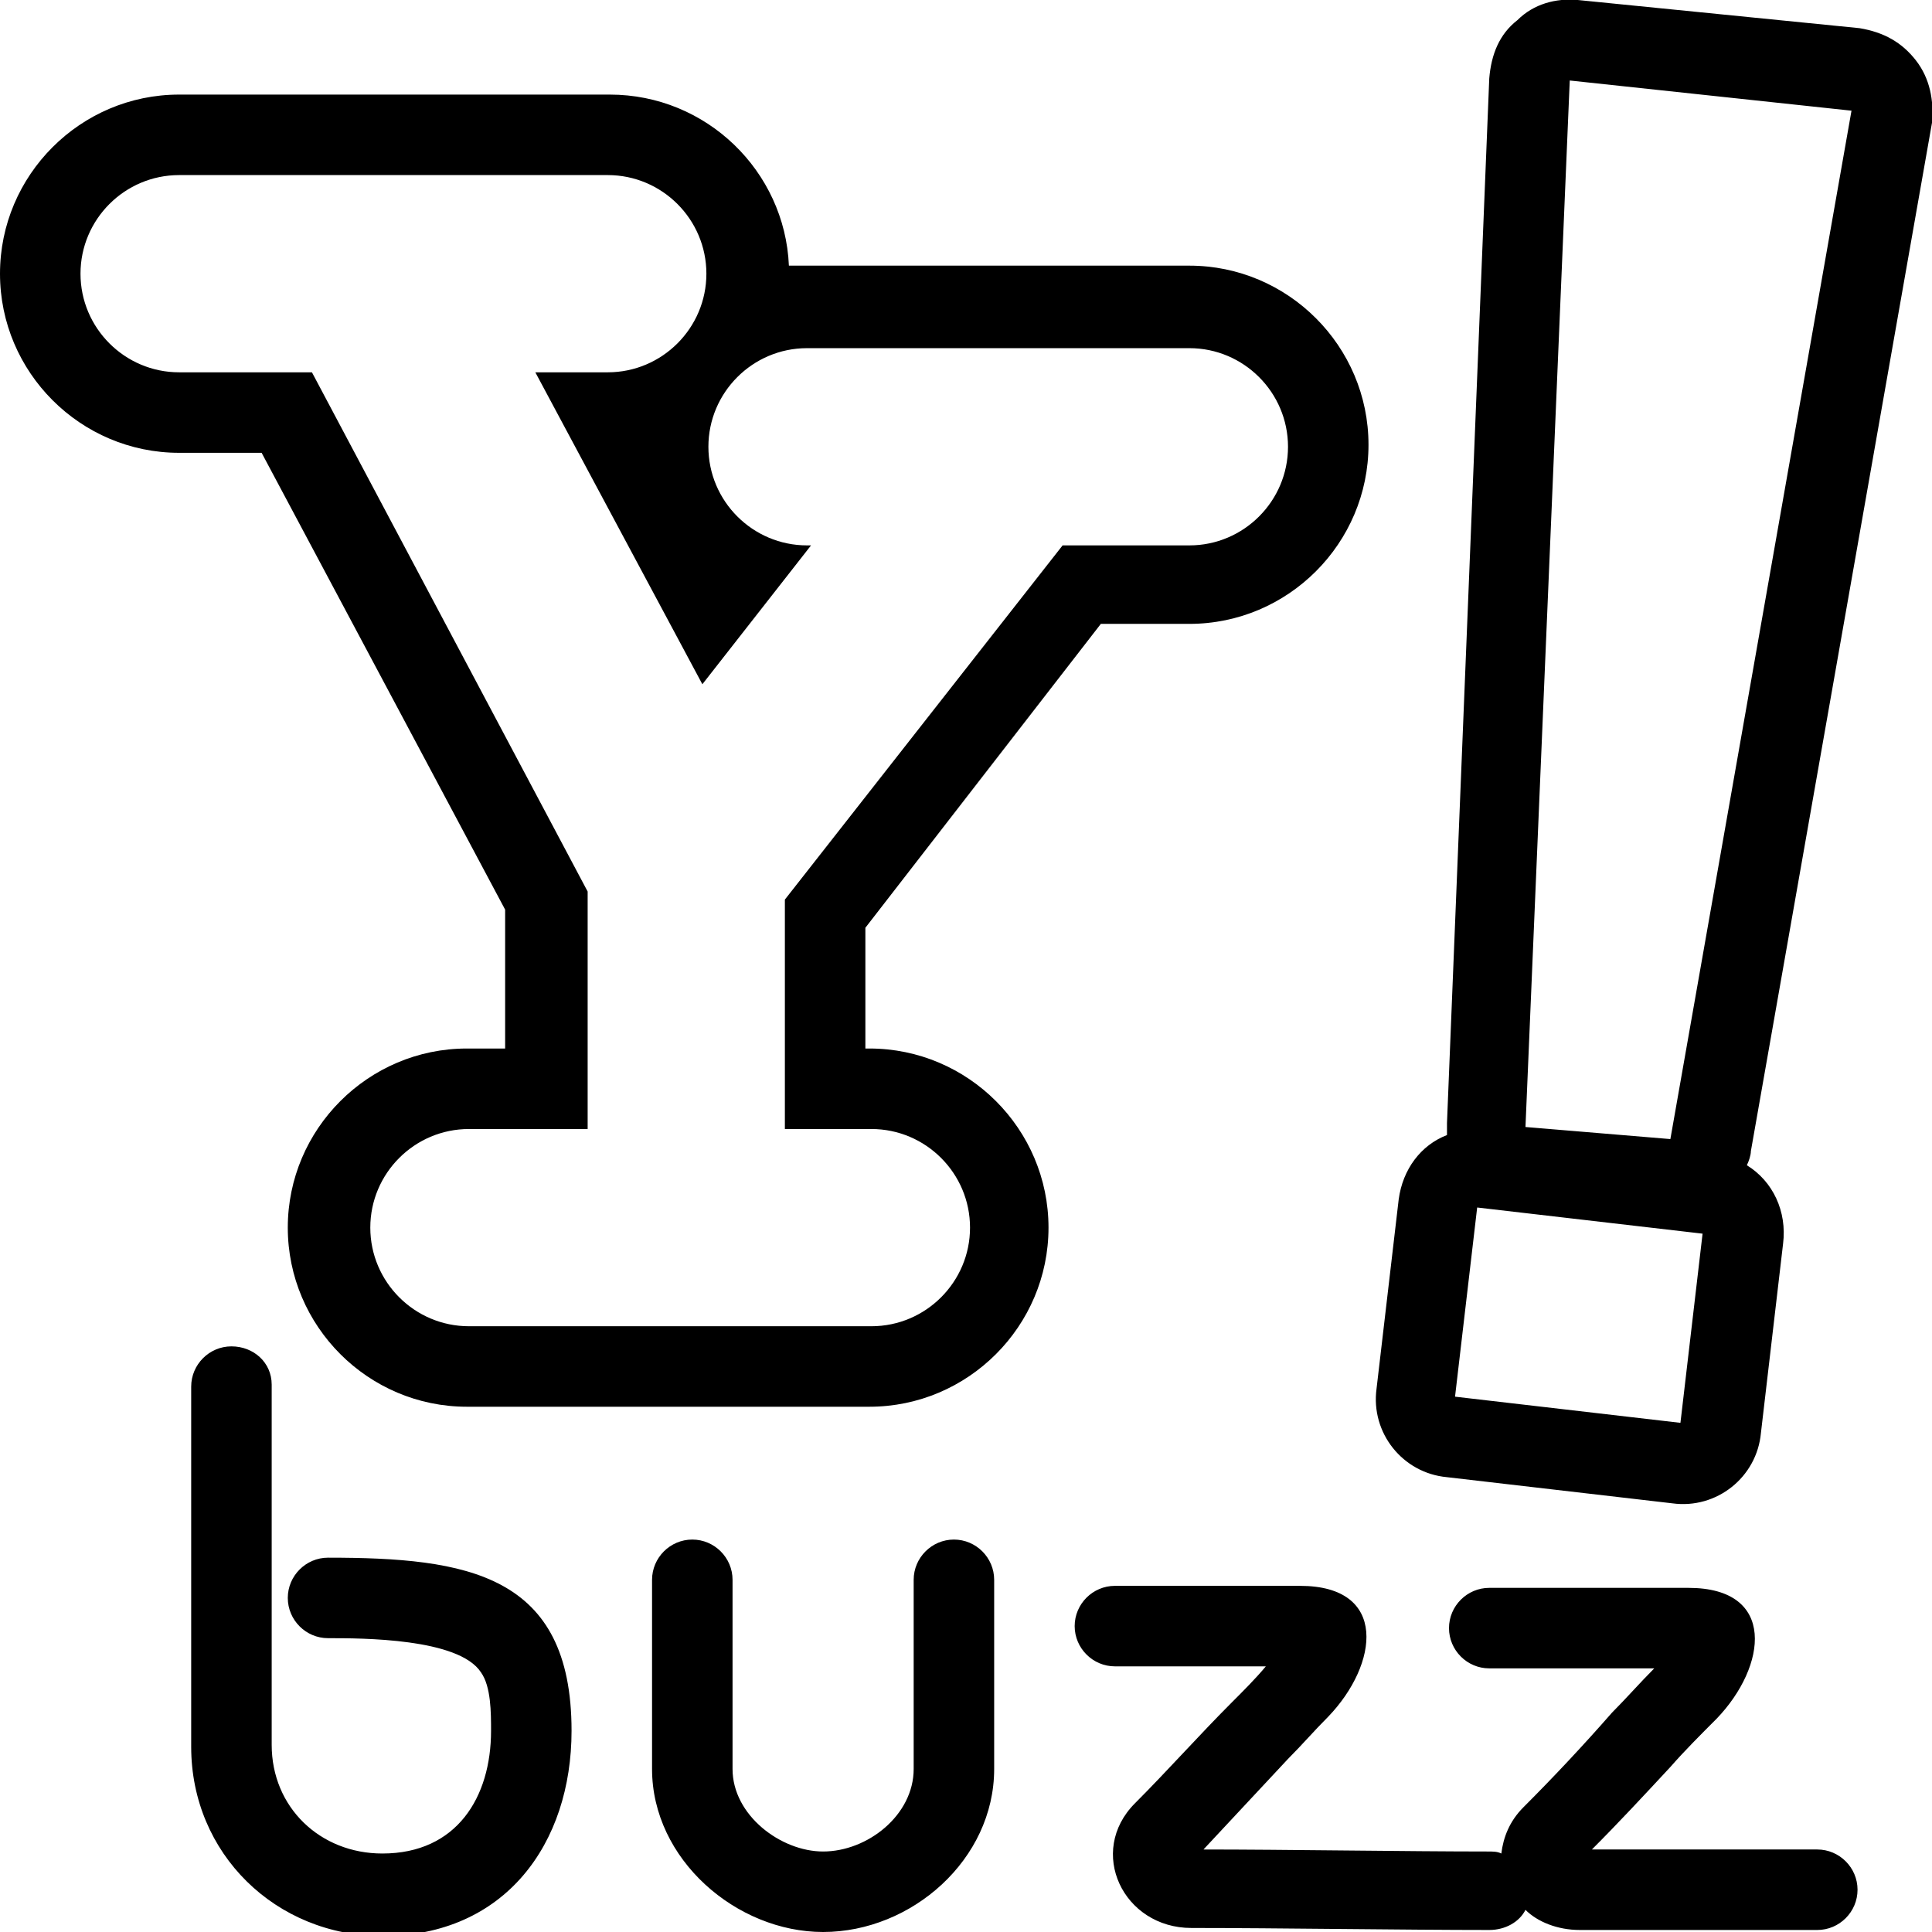 <?xml version="1.0" ?><svg id="Layer_1" style="enable-background:new 0 0 96 96;" version="1.1" viewBox="0 0 96 96" xml:space="preserve" xmlns="http://www.w3.org/2000/svg" xmlns:xlink="http://www.w3.org/1999/xlink"><path d="M13.5,68.8c0,6,0,11.9,0,17.9c0,3.1,2.4,5.4,5.5,5.4c3.7,0,5.4-2.8,5.4-6.1c0-0.9,0-2.2-0.5-2.9c-1.1-1.7-5.9-1.7-7.6-1.7  c-1.1,0-2-0.9-2-2s0.9-2,2-2c6.9,0,12.1,0.8,12.1,8.6c0,5.6-3.3,10.2-9.4,10.2c-5.3,0-9.5-4.1-9.5-9.4c0-6,0-11.9,0-17.9  c0-1.1,0.9-2,2-2S13.5,67.7,13.5,68.8L13.5,68.8z M32.4,87.9L32.4,87.9v-9.4c0-1.1,0.9-2,2-2c1.1,0,2,0.9,2,2v9.4  c0,2.3,2.4,4.1,4.5,4.1c2.2,0,4.5-1.8,4.5-4.1v-9.4c0-1.1,0.9-2,2-2s2,0.9,2,2v9.4l0,0c0,0,0,0,0,0c0,4.5-4.1,8.1-8.5,8.1  C36.6,96,32.4,92.4,32.4,87.9L32.4,87.9z M78,4l14,1.5l-9,51.1l-7.2-0.6L78,4L78,4z M73.4,60L73.4,60l11.2,1.3l-1.1,9.4l-11.2-1.3  L73.4,60L73.4,60z M86.8,57.9c0.1-0.2,0.2-0.5,0.2-0.7l9-51.1C96.1,5,95.9,3.9,95.2,3c-0.7-0.9-1.6-1.4-2.8-1.6L78.4,0  c-1.1-0.1-2.2,0.2-3,1c-0.9,0.7-1.3,1.7-1.4,2.9l-2.1,51.9c0,0.2,0,0.4,0,0.6c-1.3,0.5-2.2,1.7-2.4,3.2L68.4,69  c-0.3,2.2,1.3,4.2,3.5,4.4l11.2,1.3c2.2,0.3,4.2-1.3,4.4-3.5l1.1-9.4C88.8,60.2,88.1,58.7,86.8,57.9L86.8,57.9z M39,44.7v11.4h4.3  c2.7,0,4.9,2.2,4.9,4.9c0,2.7-2.2,4.9-4.9,4.9h-20c-2.7,0-4.9-2.2-4.9-4.9s2.2-4.9,4.9-4.9h5.9V44.3L15.5,18.5H8.9  c-2.7,0-4.9-2.2-4.9-4.9c0-2.7,2.2-4.9,4.9-4.9h21.3c2.7,0,4.9,2.2,4.9,4.9c0,2.7-2.2,4.9-4.9,4.9h-3.6L34.9,34l5.4-6.9h-0.2  c-2.7,0-4.9-2.2-4.9-4.9c0-2.7,2.2-4.9,4.9-4.9h19c2.7,0,4.9,2.2,4.9,4.9c0,2.7-2.2,4.9-4.9,4.9h-6.3L39,44.7L39,44.7z M43,46.1  L54.7,31h4.4c4.9,0,8.9-4,8.9-8.9c0-4.9-4-8.9-8.9-8.9h-19c-0.3,0-0.6,0-0.9,0c-0.2-4.7-4.1-8.5-8.9-8.5H8.9C4,4.7,0,8.7,0,13.6  c0,4.9,4,8.9,8.9,8.9h4.1l12.1,22.7v6.9h-1.9c-4.9,0-8.9,4-8.9,8.9c0,4.9,4,8.9,8.9,8.9h20c4.9,0,8.9-4,8.9-8.9c0-4.9-4-8.9-8.9-8.9  H43V46.1L43,46.1z M74.6,92.1c0.1-0.8,0.4-1.6,1.1-2.3c1.5-1.5,3-3.1,4.4-4.7c0.7-0.7,1.4-1.5,2.1-2.2H74c-1.1,0-2-0.9-2-2  c0-1.1,0.9-2,2-2h9.9c4.4,0,3.9,3.9,1.4,6.5c-0.8,0.8-1.6,1.6-2.3,2.4c-1.3,1.4-2.6,2.8-3.9,4.1c3.7,0,7.4,0,11.2,0c1.1,0,2,0.9,2,2  s-0.9,2-2,2c-3.9,0-7.9,0-11.8,0c-1.1,0-2.1-0.4-2.7-1c-0.3,0.6-1,1-1.8,1c-4.2,0-10.6-0.1-14.8-0.1c-3.4,0-5.2-3.8-2.8-6.2  c1.6-1.6,3.2-3.4,4.8-5c0.6-0.6,1.2-1.2,1.7-1.8h-7.5c-1.1,0-2-0.9-2-2c0-1.1,0.9-2,2-2h9.2c4.4,0,3.9,3.9,1.4,6.5  c-0.7,0.7-1.3,1.4-2,2.1c-1.4,1.5-2.8,3-4.2,4.5c4,0,10.2,0.1,14.1,0.1C74.2,92,74.4,92,74.6,92.1z"/></svg>